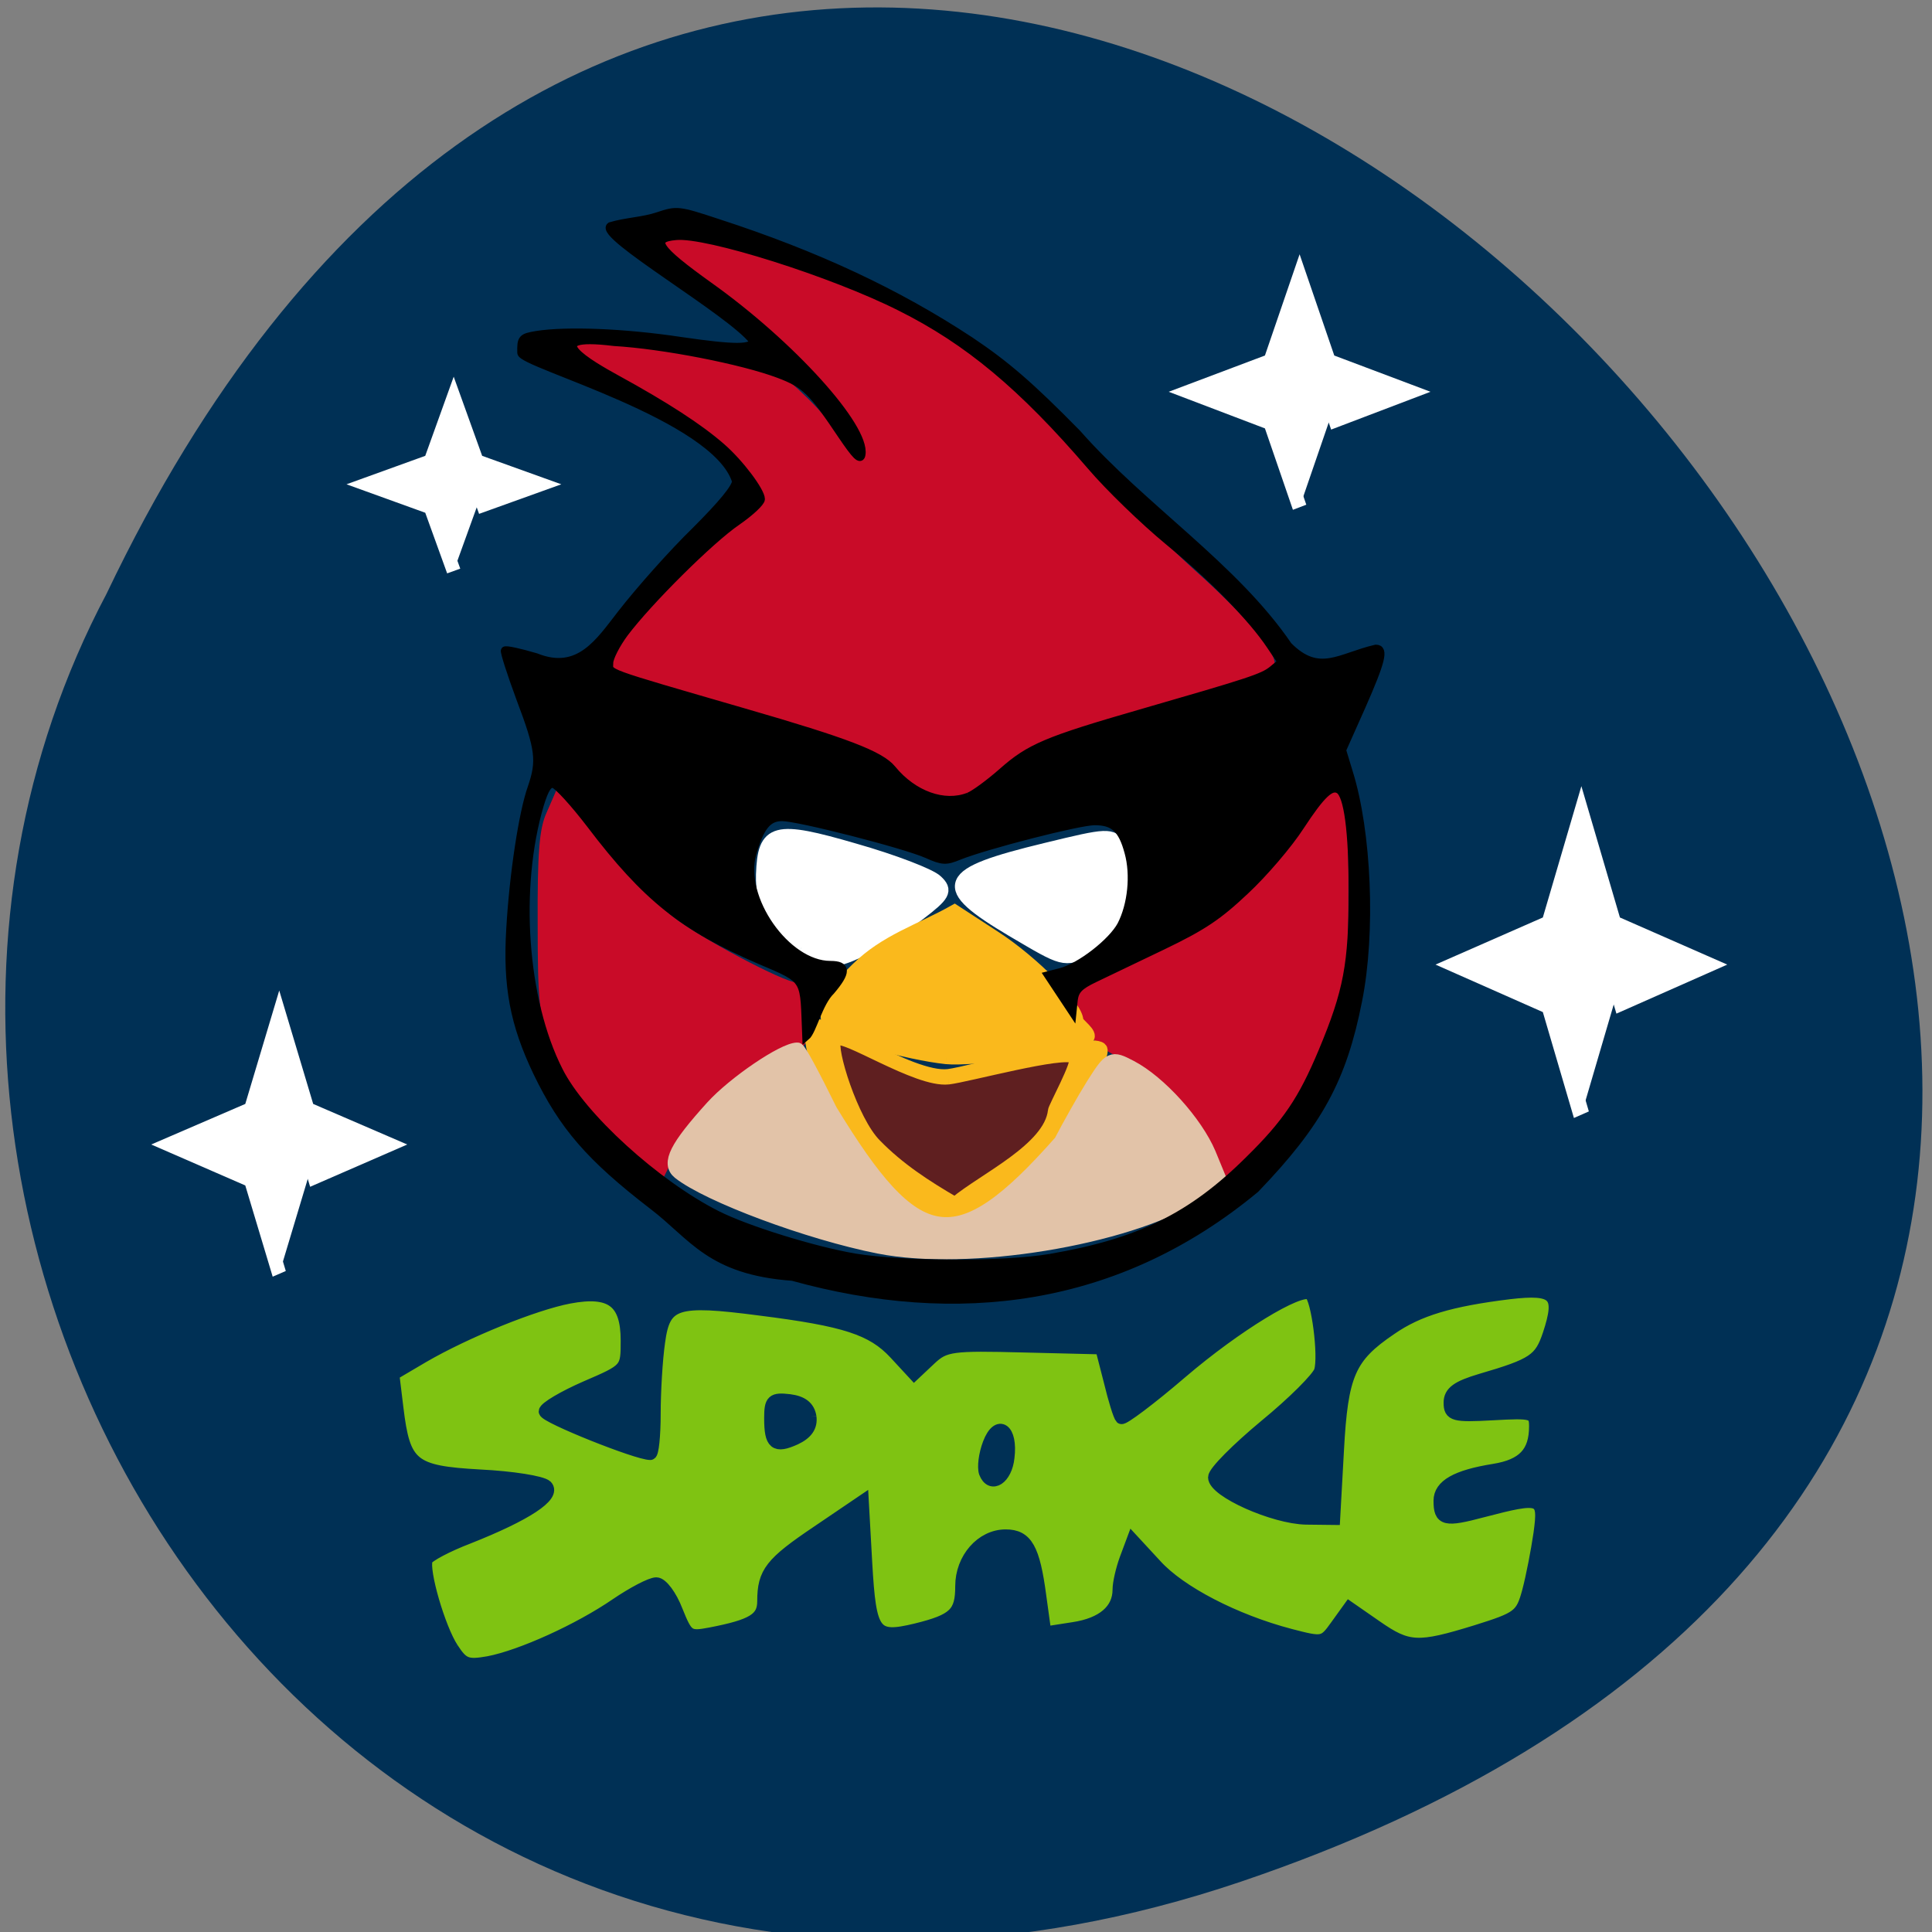 <svg xmlns="http://www.w3.org/2000/svg" viewBox="0 0 24 24"><rect x="0" y="0" width="24" height="24" fill="#808080" stroke="none"/><path d="m 15.414 23.375 c 21.789 -7.371 -4.203 -36.73 -14.09 -16 c -4.293 8.109 2.887 19.789 14.09 16" fill="#003055"/><g transform="matrix(0.094 0 0 0.094 -0.544 -11.449)"><g fill="#c90b28" stroke="#c90b28" stroke-width="1.357"><path d="m 125.27 224.12 c -1.75 -1.417 -4 -3.042 -5.04 -3.583 c -1.5 -0.75 -16.708 -5.417 -31.958 -9.792 c -0.708 -0.208 -1.292 -0.917 -1.292 -1.625 c 0 -2.667 11.458 -14.667 18.375 -19.25 c 1.333 -0.875 1.625 -1.542 1.208 -2.75 c -1.292 -4.167 -7.875 -9.583 -18.375 -15.292 c -4.04 -2.167 -6.208 -3.75 -5.792 -4.167 c 1.375 -1.375 19.542 0.25 24.333 2.708 c 1.167 0.625 6.75 5.5 8.458 8.125 c 3 4.583 4.958 6 4.958 3.625 c 0 -4.333 -8.875 -14.417 -19.917 -22.5 c -7.167 -5.292 -7.958 -7.375 -5.708 -7.625 c 4.208 -0.417 21.708 6.333 31.04 11.08 c 8.917 4.5 12.208 8.583 25.21 22.417 c 3.25 3.417 8.833 8.875 12.417 12.13 c 6.833 6.083 11.208 11.333 10.25 12.25 c -0.542 0.5 -4.542 1.792 -25.08 8.04 c -6.292 1.875 -8.208 2.875 -11.292 5.583 c -4.75 4.208 -7.333 4.375 -11.792 0.625"/><path d="m 89.52 274.16 c -5.083 -4.792 -8.375 -9.333 -10.25 -14.167 c -1.542 -3.958 -1.75 -5.625 -1.75 -16.208 c -0.042 -9.125 0.208 -12.375 1.125 -14.333 l 1.125 -2.583 l 5.333 6.75 c 2.917 3.708 7.04 8.125 9.167 9.833 c 3.458 2.75 14.875 8.833 16.625 8.833 c 0.375 0 1.083 0.5 1.625 1.125 c 0.75 0.917 0.75 1.667 -0.042 4.04 c -0.542 1.625 -1.417 2.917 -1.958 2.917 c -3.875 0 -13.417 8.167 -16.17 13.792 l -1.542 3.083"/><path d="m 165.14 273.2 c -2.25 -4.875 -7.667 -10.667 -11.75 -12.583 c -1.875 -0.875 -3.208 -2.25 -4.25 -4.417 l -1.542 -3.125 l 9.333 -4.5 c 8.08 -3.875 10 -5.167 14.542 -9.75 c 2.917 -2.917 6.375 -6.917 7.708 -8.875 c 3.625 -5.417 4.167 -4.167 4.125 9.708 c 0 10.75 -0.167 11.917 -2.042 16.833 c -2.875 7.542 -5.375 11.708 -10.04 16.667 l -4.083 4.375"/></g><g fill="#fff" stroke="#fff"><path d="m 111.72 246.99 c -3.5 -2.125 -5.25 -5.375 -5.125 -9.625 c 0.208 -5.917 1.542 -6.292 12.13 -3.208 c 5.125 1.458 10 3.333 10.792 4.125 c 1.292 1.208 1 1.75 -2.333 4.292 c -4.375 3.333 -9.625 6.083 -11.5 6.04 c -0.708 -0.042 -2.5 -0.75 -3.958 -1.625" stroke-width="1.805"/><path d="m 139.64 244.78 c -9.958 -5.917 -9.375 -7.417 4.417 -10.75 c 8.208 -2 8.542 -2 9.833 -0.417 c 2.875 3.625 0.375 11.833 -4.167 13.75 c -3.417 1.417 -3.292 1.417 -10.08 -2.583" stroke-width="1.726"/></g><path d="m 131.1 263.95 c -5.04 0.583 -16.917 -7.833 -18 -6.5 c -0.917 1.125 2.708 13.542 6.417 17.5 c 2.542 2.667 6.375 5.958 8.583 7.333 l 4.04 2.458 l 5.083 -3.625 c 4.917 -3.542 10.625 -9.917 10.625 -11.875 c 0 -0.5 4.04 -8.25 3.375 -8.833 c -1.583 -1.333 -17.08 3.167 -20.12 3.542" fill="#fab91c" stroke="#fab91c" stroke-width="1.747"/><path d="m 65.56 339.66 c -1.75 -2.667 -3.958 -10.292 -3.417 -11.75 c 0.208 -0.5 2.708 -1.833 5.542 -2.917 c 7.583 -3 11.5 -5.542 10.292 -6.792 c -0.583 -0.542 -4.5 -1.167 -8.75 -1.375 c -9 -0.5 -10.04 -1.375 -10.958 -8.958 l -0.542 -4.458 l 3.958 -2.333 c 5.667 -3.292 14.708 -6.958 19.333 -7.833 c 5.542 -1.042 7.625 0.542 7.625 5.708 c 0 3.833 0 3.833 -5.417 6.167 c -2.958 1.292 -5.417 2.75 -5.417 3.208 c 0 0.708 12.167 5.583 13.917 5.583 c 0.292 0 0.542 -2.375 0.542 -5.292 c 0 -2.875 0.25 -7.167 0.583 -9.458 c 0.708 -5.292 2.208 -5.792 13.375 -4.333 c 11.25 1.417 14.833 2.583 17.833 5.792 l 2.542 2.75 l 2.125 -2 c 1.917 -1.792 2.833 -1.917 12.375 -1.667 l 10.25 0.25 l 1.125 4.375 c 0.583 2.417 1.25 4.583 1.5 4.833 c 0.208 0.208 3.792 -2.458 7.917 -6 c 7.208 -6.167 15.625 -11.292 17.04 -10.417 c 0.958 0.583 1.958 8.292 1.333 10.25 c -0.292 0.917 -3.542 4.167 -7.25 7.208 c -3.708 3.083 -6.75 6.125 -6.75 6.833 c 0 1.833 7.833 5.333 12.13 5.417 l 3.667 0.042 l 0.5 -9 c 0.542 -10.125 1.542 -12.375 7 -16.08 c 3.667 -2.542 7.917 -3.792 15.708 -4.75 c 6.083 -0.708 6.958 0.208 5.208 5.5 c -1.125 3.333 -2 3.958 -9 6 c -3.083 0.917 -4.083 1.625 -4.083 3 c 0 1.625 0.5 1.792 5.667 1.5 c 5.25 -0.292 5.625 -0.208 5.625 1.625 c 0 3.5 -1.583 5.167 -5.5 5.792 c -4.917 0.792 -7.125 2.042 -7.125 4.04 c 0 2.542 0.667 2.708 5.667 1.375 c 7.833 -2.042 8.208 -1.917 7.542 2.958 c -0.333 2.292 -1 5.75 -1.5 7.625 c -0.875 3.25 -1.292 3.542 -6.875 5.292 c -7.708 2.375 -9 2.333 -13.25 -0.625 l -3.542 -2.458 l -1.708 2.375 c -1.667 2.333 -1.792 2.333 -6.125 1.208 c -7.292 -1.917 -14.542 -5.667 -17.75 -9.208 l -3.042 -3.292 l -0.917 2.458 c -0.5 1.375 -0.917 3.167 -0.917 4.04 c 0 2.708 -2.125 4.542 -6 5.125 l -3.75 0.583 l -0.667 -4.833 c -0.833 -6.292 -1.792 -8 -4.542 -8 c -3.167 0 -5.833 3.042 -5.833 6.667 c 0 3.583 -0.917 4.5 -6 5.75 c -5.542 1.333 -6.083 0.583 -6.625 -8.75 l -0.458 -8.208 l -5.958 4.04 c -6.125 4.125 -7.125 5.375 -7.125 9.167 c 0 2.333 -1.417 3.208 -7.04 4.292 c -2.875 0.542 -3.083 0.375 -4.458 -3.042 c -0.75 -1.958 -1.958 -3.583 -2.667 -3.583 c -0.708 0 -3.083 1.25 -5.292 2.75 c -4.917 3.375 -12.542 6.833 -16.875 7.667 c -2.833 0.5 -3.417 0.292 -4.792 -1.833 m 73.46 -25.25 c 0.458 -3.708 -1.333 -5 -2.542 -1.833 c -0.542 1.417 -0.75 3.125 -0.5 3.833 c 0.792 2.042 2.75 0.75 3.042 -2 m -26.17 -5.375 c -0.208 -1.292 -1.083 -1.958 -2.75 -2.167 c -2.208 -0.25 -2.5 0 -2.5 2.333 c 0 3.417 0.625 3.917 3.292 2.708 c 1.5 -0.708 2.125 -1.625 1.958 -2.875" fill="#7fc312" stroke="#003055" stroke-width="1.662"/></g><g fill="#fff" stroke="#fff" stroke-width="1.841"><path d="m 194.21 97.33 l -3.755 -10.45 l -10.462 -3.781 l 10.462 -3.751 l 3.755 -10.45 l 3.755 10.45 l 10.462 3.751 l -10.462 3.781" transform="matrix(0.107 0 0 0.131 -1.136 1.097)"/><path d="m 194.21 97.31 l -3.768 -10.435 l -10.434 -3.779 l 10.434 -3.744 l 3.768 -10.47 l 3.768 10.47 l 10.434 3.744 l -10.434 3.779" transform="matrix(0.094 0 0 0.113 -14.787 4.828)"/><path d="m 194.22 97.3 l -3.768 -10.418 l -10.452 -3.781 l 10.452 -3.743 l 3.768 -10.457 l 3.768 10.457 l 10.452 3.743 l -10.452 3.781" transform="matrix(0.096 0 0 0.101 -2.501 -3.526)"/></g><path d="m 131.1 264.41 c -4.167 0.458 -13.958 -6.125 -14.833 -5.083 c -0.75 0.917 2.208 10.583 5.292 13.667 c 3.083 3.167 6.625 5.458 10.417 7.667 c 3.792 -3.167 12.458 -7.125 13 -12.08 c 0 -0.417 3.333 -6.458 2.75 -6.917 c -1.292 -1.042 -14.08 2.458 -16.625 2.75" transform="matrix(0.094 0 0 0.094 -0.544 -11.449)" fill="#5f1f20" stroke="#fab91c" stroke-width="1.402"/><path d="m 59.958 75.46 l -3.042 -8.417 l -8.417 -3.042 l 8.417 -3.042 l 3.042 -8.458 l 3.042 8.458 l 8.458 3.042 l -8.458 3.042" transform="scale(0.094)" fill="#fff" stroke="#fff" stroke-width="1.841"/><path d="m 130.89 261.58 c -5.208 -0.542 -14.333 -3.167 -15.417 -4.417 c -0.958 -1.083 -0.292 -3.583 3.542 -7.292 c 3.833 -3.792 8.25 -5.04 12.917 -7.667 l 5.25 3.417 c 5.04 3.25 10.917 9.208 10.917 11.04 c 0 0.458 2.083 1.792 1.375 2.333 c -1.583 1.25 -15.417 2.917 -18.583 2.583" transform="matrix(0.094 0 0 0.094 -0.544 -11.449)" fill="#fab91c" stroke="#fab91c" stroke-width="1.708"/><g transform="scale(0.094)"><path d="m 116.17 164.79 c -9.292 -1.833 -22.583 -6.792 -26.417 -9.833 c -1.5 -1.208 -0.417 -3.375 4.375 -8.667 c 2.875 -3.167 9.417 -7.625 11.25 -7.625 c 0.25 0 2.208 3.667 4.375 8.08 c 11.333 18.625 16.583 19.792 30.417 4.125 c 1.125 -2.167 3.042 -5.583 4.292 -7.583 c 2.25 -3.542 2.417 -3.625 4.958 -2.292 c 3.833 2 8.625 7.333 10.375 11.458 l 1.458 3.542 l -3.125 1.958 c -9.333 5.75 -30.17 9.167 -41.958 6.833" fill="#e2c3a8" stroke="#e2c3a8" stroke-width="1.786"/><path d="m 104.75 168.75 c -10.958 -0.792 -13.208 -5.375 -18.458 -9.375 c -8.333 -6.417 -11.875 -10.5 -15.333 -17.667 c -3.042 -6.375 -4 -11.375 -3.542 -18.958 c 0.417 -7.25 1.667 -15.417 2.833 -18.667 c 1.208 -3.542 1.042 -5.04 -1.5 -11.75 c -1.25 -3.375 -2.167 -6.25 -2.042 -6.375 c 0.167 -0.167 2 0.25 4.125 0.875 c 5.708 2.292 8.417 -2.083 11.25 -5.708 c 2.458 -3.167 6.875 -8.125 9.833 -11 c 3.5 -3.5 5.333 -5.708 5.333 -6.542 c -2.667 -8.583 -28.333 -15.458 -28.375 -16.958 c -0.042 -1.917 0.083 -2.042 2.042 -2.375 c 3.958 -0.625 11.583 -0.333 19.04 0.792 c 7.125 1.042 9.542 1.042 9.542 0 c -2.958 -3.833 -20.542 -13.958 -18.833 -15.167 c 2.083 -0.625 4.333 -0.667 6.292 -1.333 c 2.5 -0.833 2.667 -0.833 7.958 0.917 c 12.958 4.208 23.667 9.208 33.33 15.583 c 4.667 3.125 7.917 5.917 14.13 12.25 c 8.625 9.792 20.75 17.583 27.875 28.04 c 4.083 4.125 6.833 1.458 11.583 0.375 c 1.167 0 0.75 1.667 -1.875 7.625 l -2.583 5.792 l 0.875 2.875 c 2.5 7.958 3.042 21.25 1.25 30.21 c -2.042 10.417 -5.25 16.25 -13.583 24.917 c -18.292 15.167 -39.5 17.625 -61.17 11.625 m 34.08 -2.542 c 11.708 -2 18.667 -5.417 26.25 -12.958 c 4.917 -4.833 7 -7.917 9.667 -14.292 c 3.333 -7.958 4 -11.583 4 -21.21 c 0 -7.875 -0.625 -12.667 -1.792 -13.375 c -1.042 -0.625 -2.292 0.542 -5.083 4.792 c -1.583 2.458 -4.875 6.292 -7.292 8.542 c -3.583 3.375 -5.542 4.708 -10.917 7.292 c -3.583 1.708 -7.667 3.667 -9.04 4.333 c -2 0.958 -2.542 1.542 -2.708 2.833 l -0.167 1.625 c -1.083 -1.625 -2.167 -3.292 -3.25 -4.917 l 1.625 -0.417 c 2.625 -0.667 6.833 -3.958 8.04 -6.208 c 1.375 -2.667 1.792 -6.625 0.958 -9.625 c -0.833 -3.083 -1.917 -4.083 -4.458 -4.083 c -2.083 0 -14.375 3.167 -17.917 4.583 c -1.708 0.708 -2.167 0.708 -4.208 -0.208 c -3 -1.333 -17.04 -4.917 -19.17 -4.917 c -1.875 0 -2.875 1.208 -3.917 4.792 c -1.708 5.875 4.458 14.708 10.292 14.708 c 2.208 0 2.208 0.958 0.083 3.458 c -1.625 1.583 -2.417 5.292 -3.292 6.04 c -0.333 -7.792 0.292 -7.375 -6.083 -10.08 c -10.08 -4.333 -15.08 -8.292 -22.417 -17.958 c -2.167 -2.833 -4.333 -5.208 -4.875 -5.333 c -0.667 -0.125 -1.125 0.542 -1.792 2.708 c -3.25 11 -2.208 25.833 2.5 35.13 c 3.042 6.083 12.875 15 20.875 19.04 c 3.958 2 12.833 4.75 18.25 5.667 c 6.417 1.042 19.75 1.083 25.833 0.042 m -10.833 -60.958 c 0.708 -0.25 2.75 -1.75 4.5 -3.292 c 3.583 -3.167 5.833 -4.125 18.25 -7.708 c 14.417 -4.167 16.13 -4.708 17.417 -5.75 l 1.208 -1 l -1.458 -2.167 c -2.5 -3.75 -7.667 -9 -13.583 -13.875 c -3.167 -2.625 -7.75 -7.04 -10.167 -9.875 c -9.08 -10.583 -16.25 -16.542 -25.17 -21 c -8.917 -4.5 -25.625 -9.792 -29.667 -9.375 c -3.375 0.292 -2.5 1.625 4.417 6.583 c 10.833 7.708 20.708 18.625 20.13 22.25 c -0.125 0.875 -0.75 0.25 -2.667 -2.583 c -3.875 -5.792 -4.833 -6.708 -8.25 -8 c -4.833 -1.833 -15.333 -3.875 -21.792 -4.25 c -10.542 -1.292 -3.042 3 0.292 4.833 c 6.542 3.583 10.958 6.458 13.875 9 c 2.458 2.125 5.25 5.875 5.25 6.917 c 0 0.417 -1.417 1.75 -3.167 2.958 c -3.542 2.417 -11.708 10.542 -14.875 14.75 c -1.083 1.458 -2 3.25 -2 3.917 c 0 1.458 -1.25 1 17.833 6.542 c 13.542 3.917 18 5.625 19.542 7.5 c 2.792 3.417 6.875 4.875 10.08 3.625" stroke="#000" stroke-width="1.026"/></g></svg>
